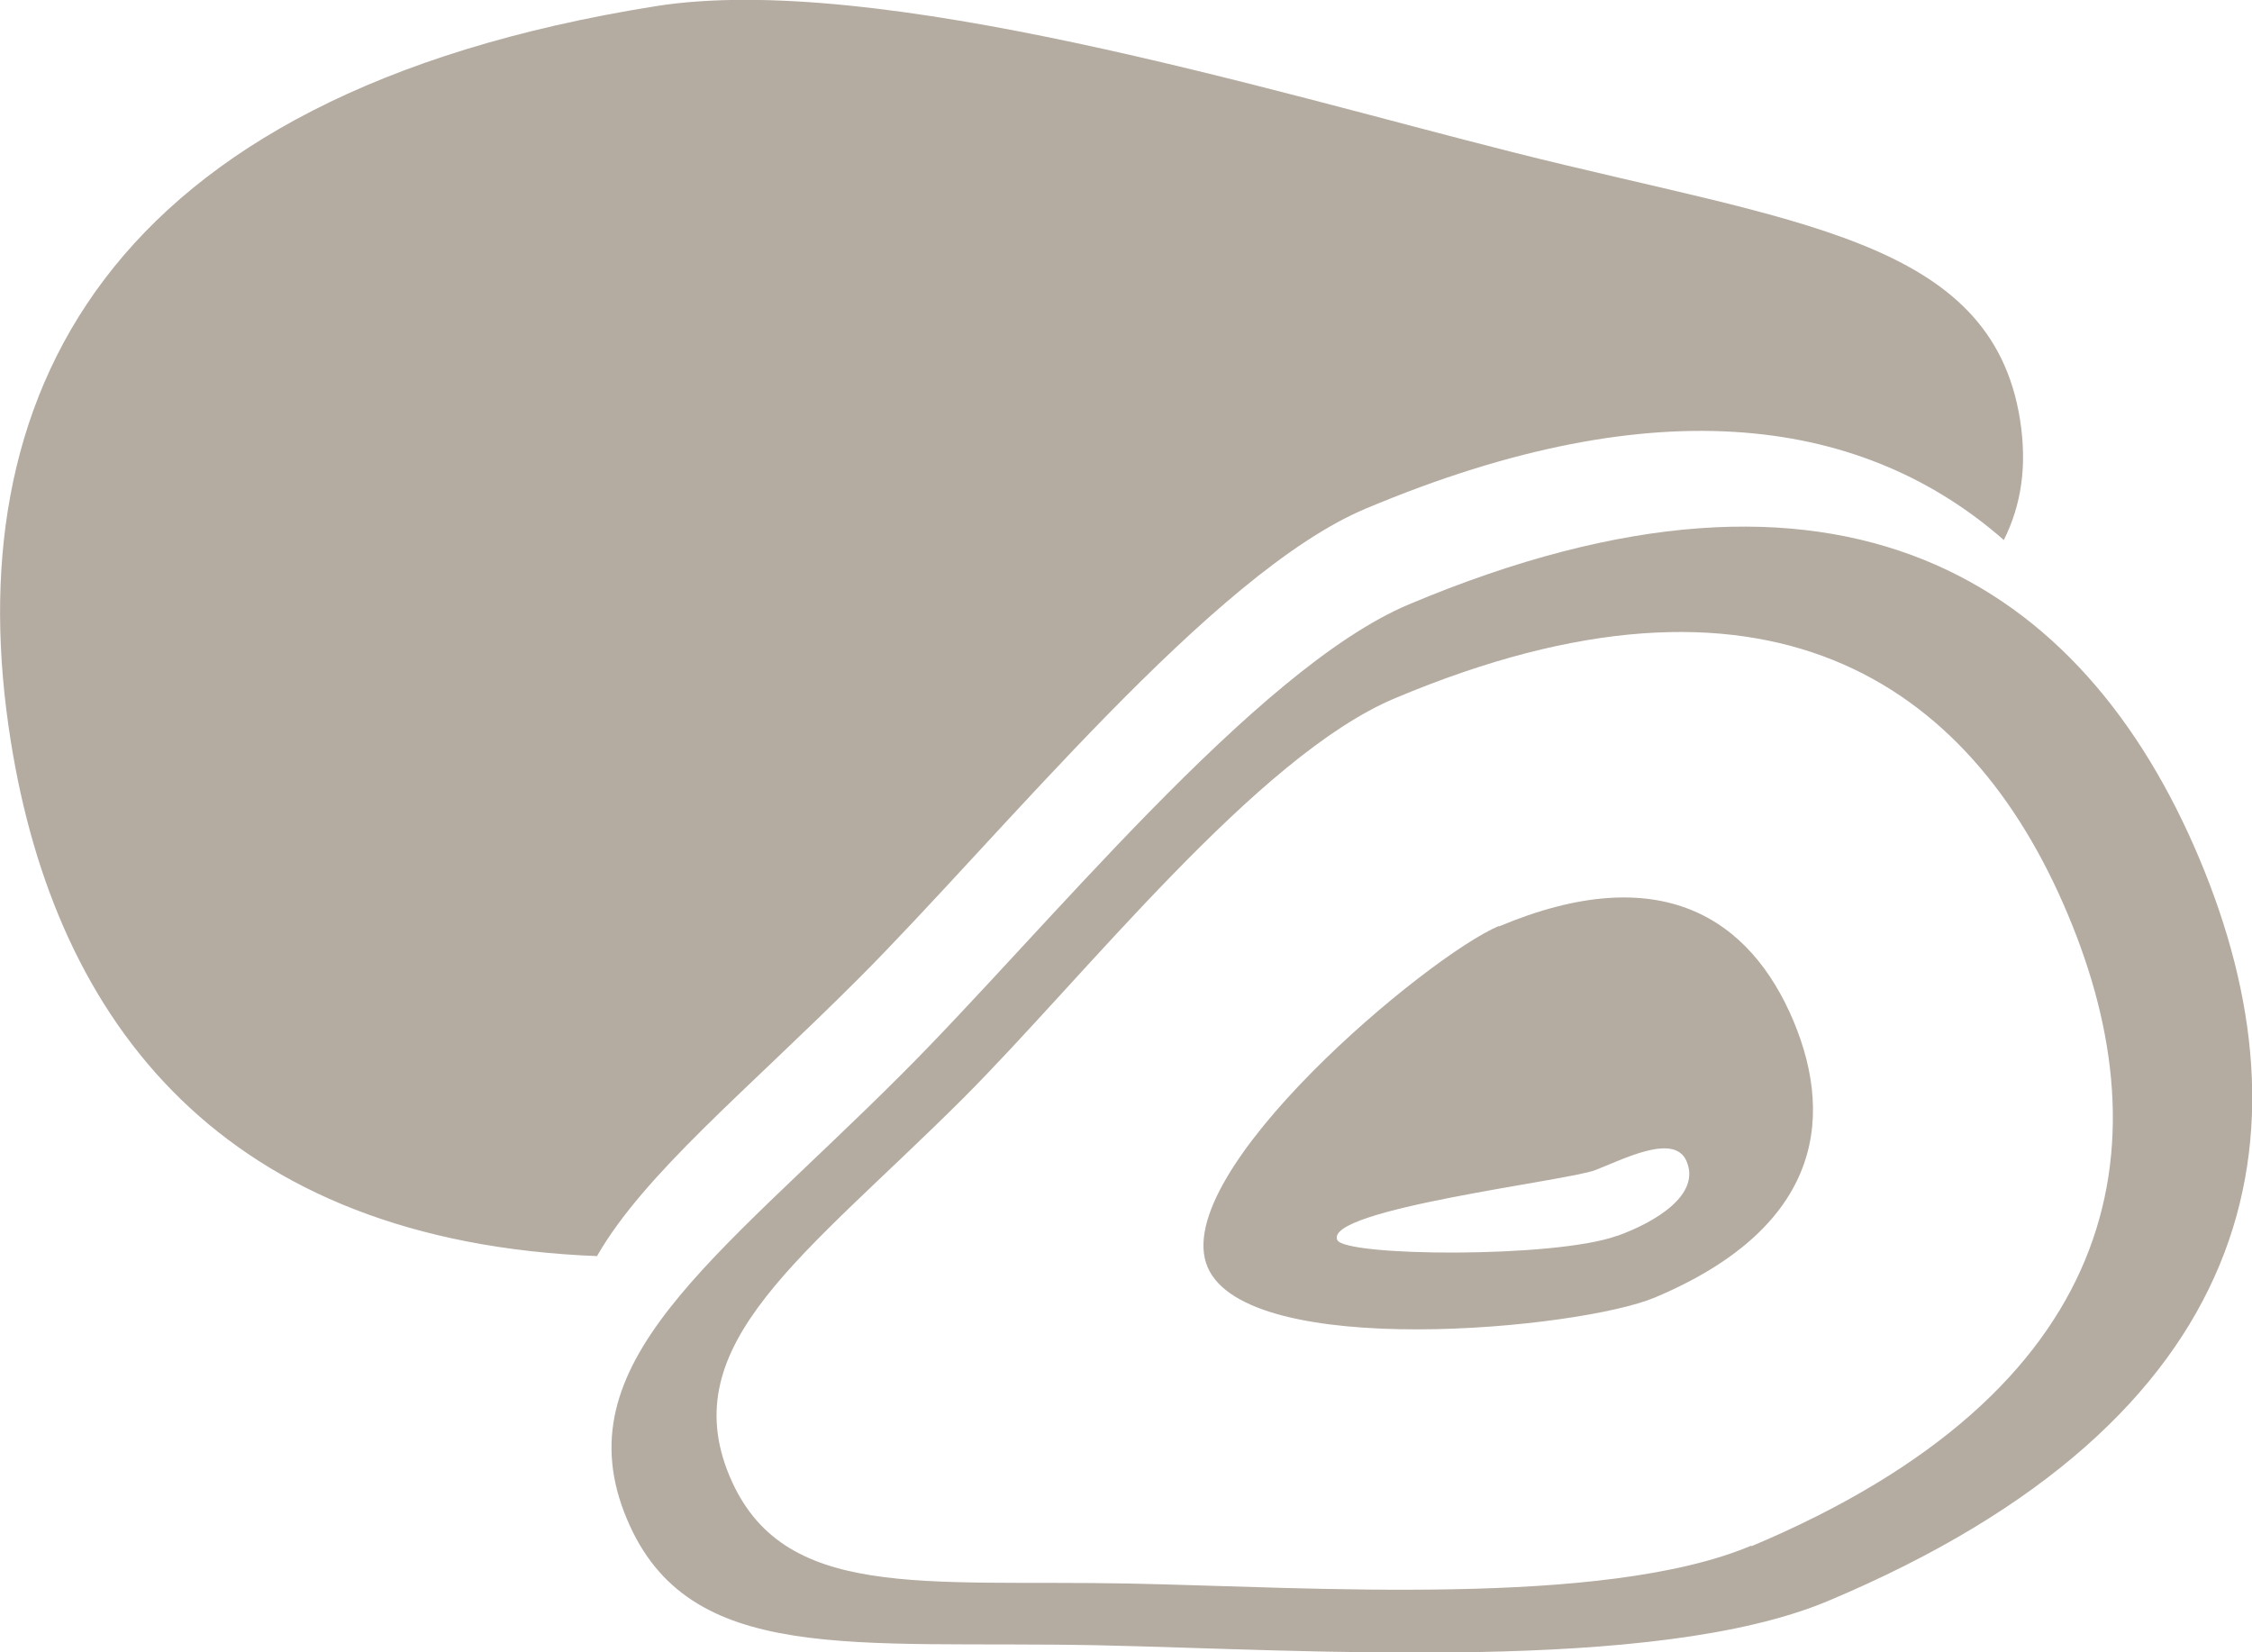 <?xml version="1.0" encoding="UTF-8"?><svg id="b" xmlns="http://www.w3.org/2000/svg" viewBox="0 0 50 36.69"><defs><style>.d{fill:#b4aba1;}</style></defs><g id="c"><path class="d" d="M48.83,19.06c-2.57-6.11-7.91-9.7-17.55-5.64-3.42,1.44-8.13,7.31-11.28,10.45-4.12,4.12-7.54,6.4-6.08,9.86,1.37,3.27,5.03,2.69,10.44,2.8,4.69,.1,12.37,.63,16.22-.98,9.64-4.05,10.82-10.38,8.25-16.49Zm-9.95,15.26c-3.28,1.38-9.81,.92-13.8,.84-4.6-.09-7.71,.4-8.88-2.38-1.24-2.95,1.67-4.89,5.18-8.39,2.68-2.68,6.53-7.61,9.6-8.89,8.2-3.45,12.75-.4,14.93,4.8,2.19,5.2,1.18,10.58-7.02,14.03Zm-5.6-13.76c-1.56,.65-7.35,5.48-6.47,7.57,.88,2.09,8.27,1.38,9.93,.68,3.59-1.51,4.03-3.87,3.08-6.14-.96-2.28-2.95-3.61-6.54-2.1Zm2.62,6.88c-1.38,.5-6.06,.46-6.21,.09-.29-.68,5.11-1.31,5.73-1.55,.6-.23,1.74-.83,2.02-.21,.34,.76-.7,1.37-1.53,1.67Zm-22.63,.45C4.97,27.57,1.24,22.74,.24,16.46-.97,8.9,2.22,2.11,14.54,.14c4.92-.79,13.65,1.88,19.05,3.24,6.22,1.57,10.62,1.9,11.26,5.94,.16,1.02,.03,1.89-.36,2.67-3.06-2.68-7.62-3.45-14.16-.7-3.42,1.43-8.13,7.3-11.28,10.45-2.5,2.5-4.74,4.32-5.79,6.14Z"/></g></svg>